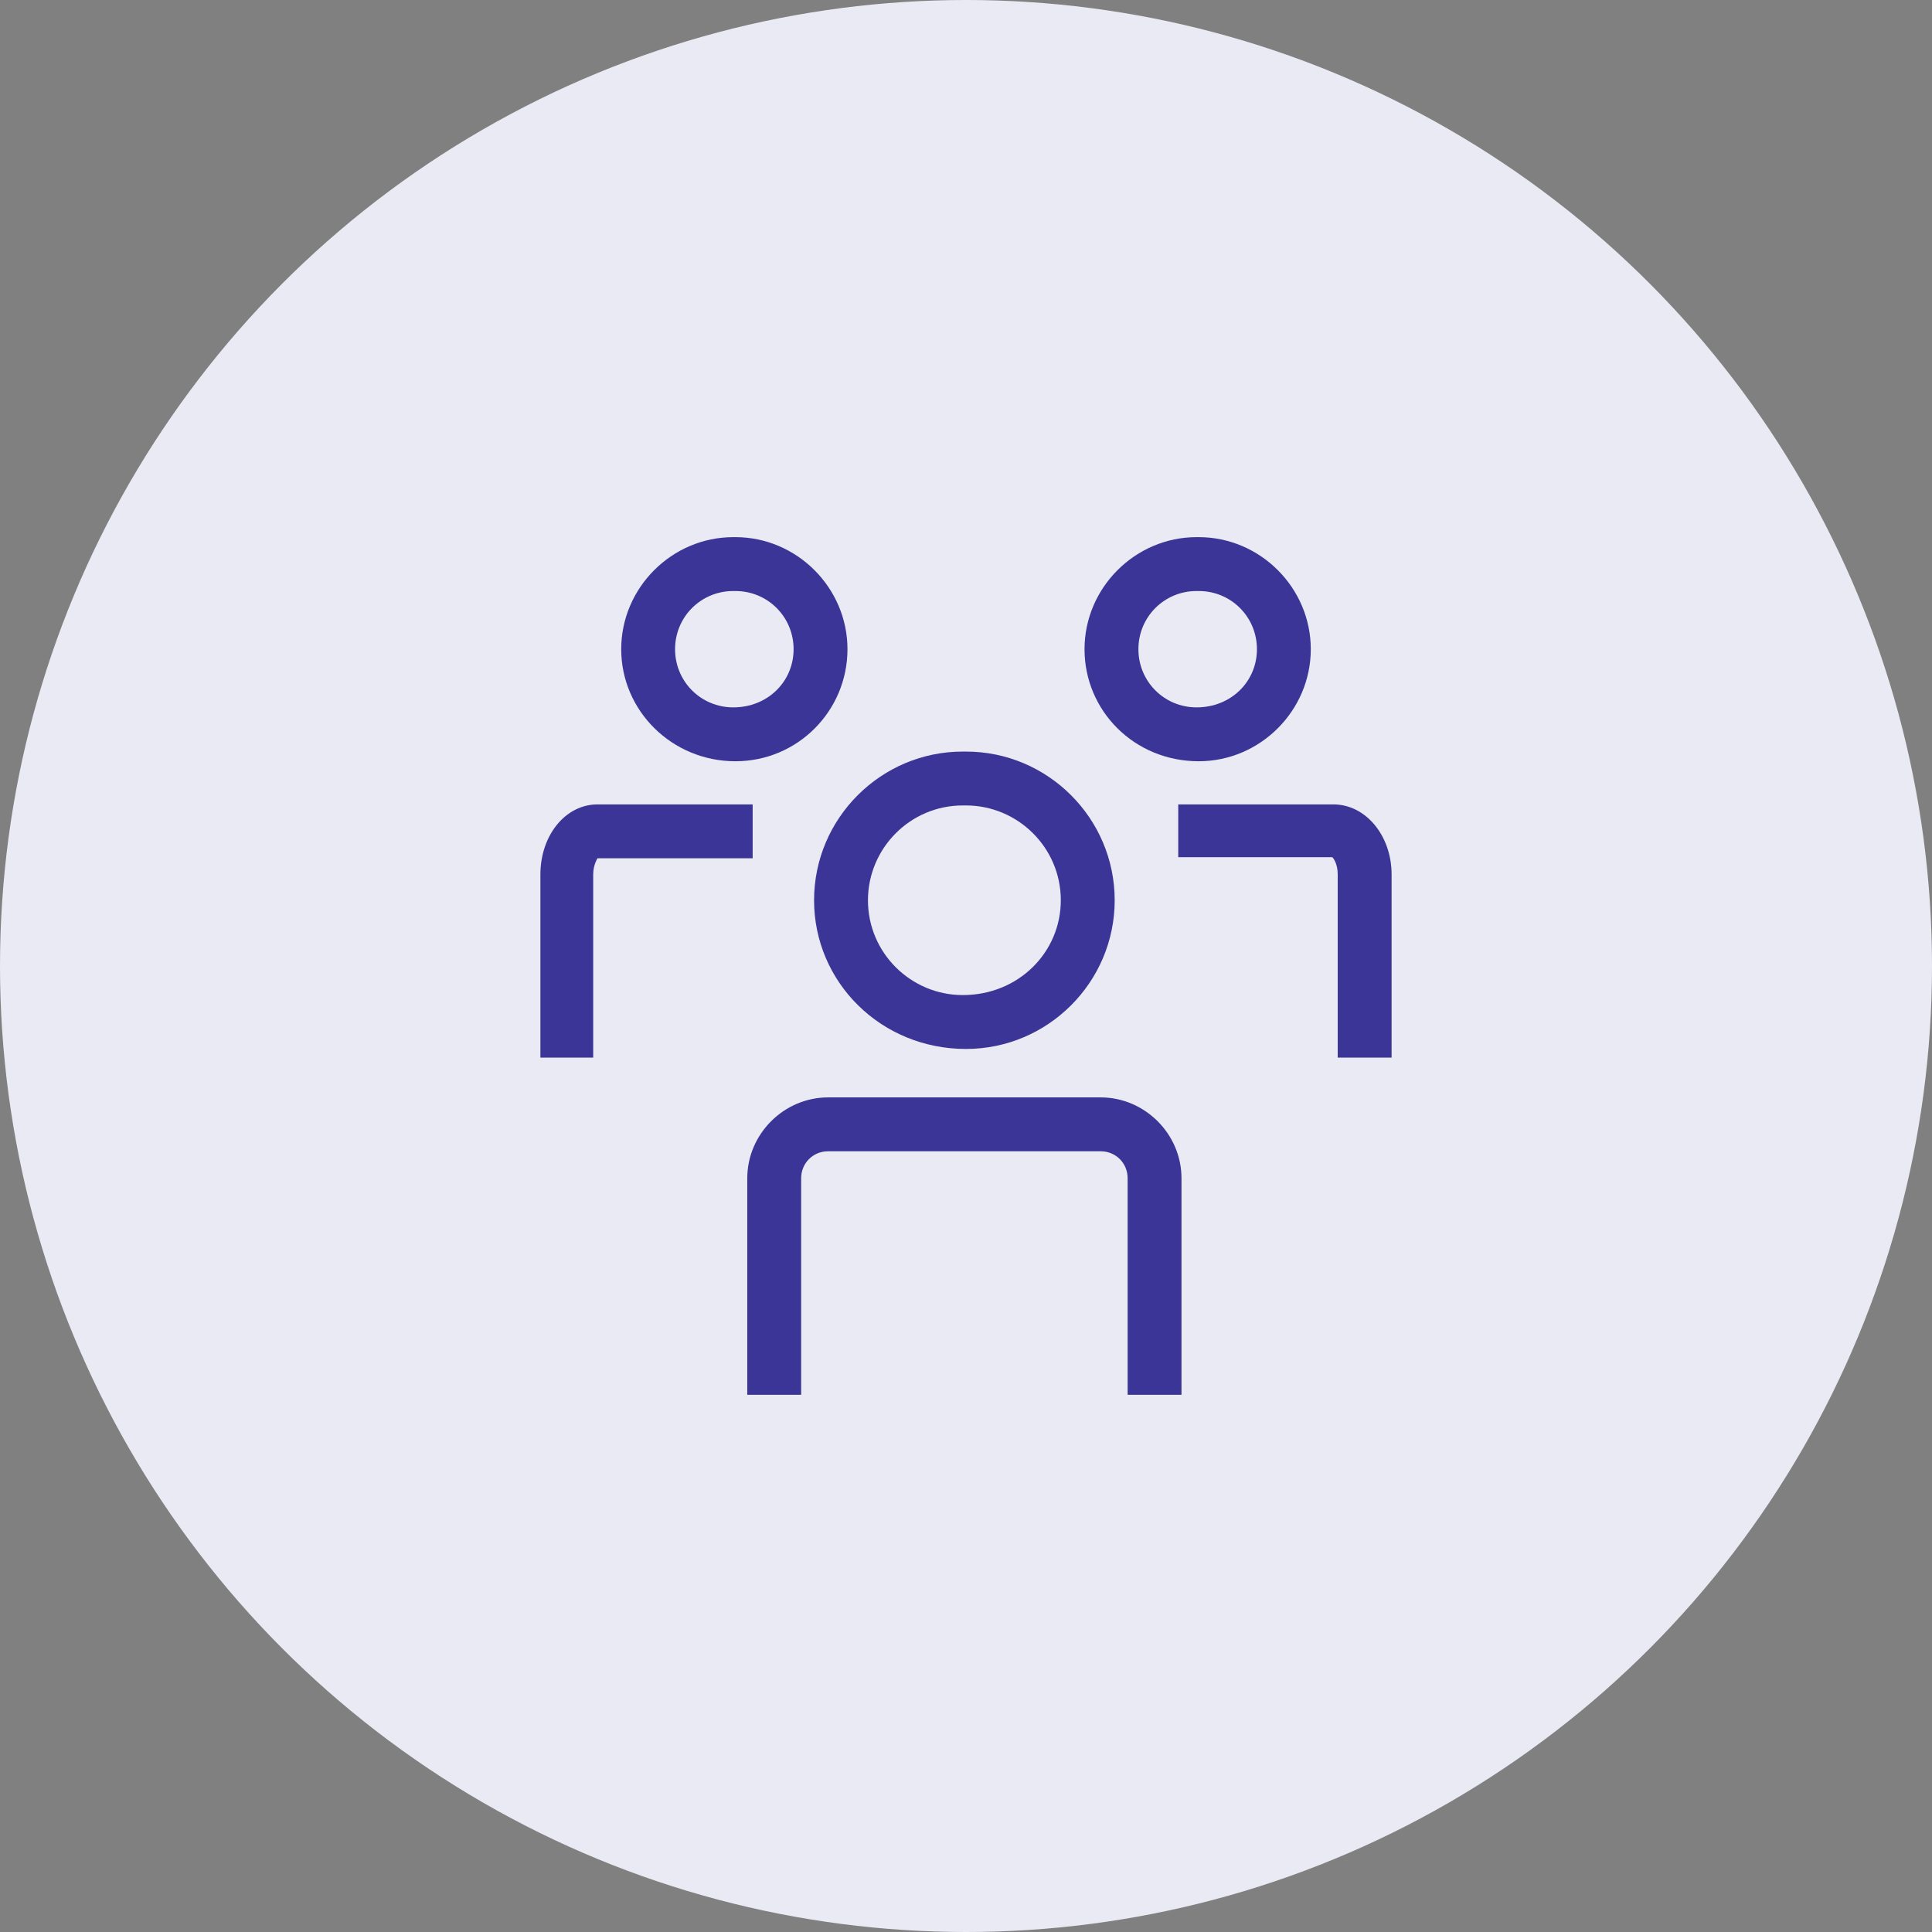 <svg width="80" height="80" viewBox="0 0 80 80" fill="none" xmlns="http://www.w3.org/2000/svg">
<rect x="0" y="0" width="80" height="80" fill="#808080" stroke="none"/>
<circle cx="40" cy="40" r="40" fill="#E9EAF3"/>
<path d="M40 43.435C36.475 43.435 33.709 40.669 33.709 37.278C33.709 33.887 36.475 31.121 39.866 31.121H40C43.391 31.121 46.157 33.887 46.157 37.278C46.157 40.669 43.391 43.435 40 43.435ZM39.866 33.352C37.68 33.352 35.94 35.136 35.94 37.278C35.94 39.464 37.724 41.204 39.866 41.204C42.186 41.204 43.926 39.42 43.926 37.278C43.926 35.092 42.141 33.352 40 33.352H39.866Z" fill="#3A3597"/>
<path d="M49.637 31.522C46.961 31.522 44.908 29.425 44.908 26.882C44.908 24.339 47.005 22.242 49.548 22.242H49.637C52.181 22.242 54.277 24.339 54.277 26.882C54.277 29.425 52.181 31.522 49.637 31.522ZM49.548 24.473C48.21 24.473 47.139 25.544 47.139 26.882C47.139 28.221 48.21 29.291 49.548 29.291C50.976 29.291 52.047 28.221 52.047 26.882C52.047 25.544 50.976 24.473 49.637 24.473H49.548Z" fill="#3A3597"/>
<path d="M57.623 43.793H55.392V36.209C55.392 35.762 55.214 35.539 55.169 35.495H48.789V33.309H55.214C56.552 33.309 57.623 34.602 57.623 36.209V43.793Z" fill="#3A3597"/>
<path d="M30.452 31.522C27.82 31.522 25.723 29.425 25.723 26.882C25.723 24.339 27.82 22.242 30.363 22.242H30.452C32.995 22.242 35.092 24.339 35.092 26.882C35.092 29.425 33.04 31.522 30.452 31.522ZM30.363 24.473C29.024 24.473 27.953 25.544 27.953 26.882C27.953 28.221 29.024 29.291 30.363 29.291C31.79 29.291 32.861 28.221 32.861 26.882C32.861 25.544 31.79 24.473 30.452 24.473H30.363Z" fill="#3A3597"/>
<path d="M24.608 43.793H22.377V36.209C22.377 34.602 23.403 33.309 24.742 33.309H31.166V35.539H24.742C24.742 35.539 24.563 35.807 24.563 36.209V43.793H24.608Z" fill="#3A3597"/>
<path d="M48.923 57.755H46.693V48.788C46.693 48.163 46.202 47.672 45.577 47.672H34.289C33.665 47.672 33.174 48.163 33.174 48.788V57.755H30.943V48.788C30.943 46.958 32.46 45.441 34.289 45.441H45.577C47.406 45.441 48.923 46.958 48.923 48.788V57.755Z" fill="#3A3597"/>
</svg>
